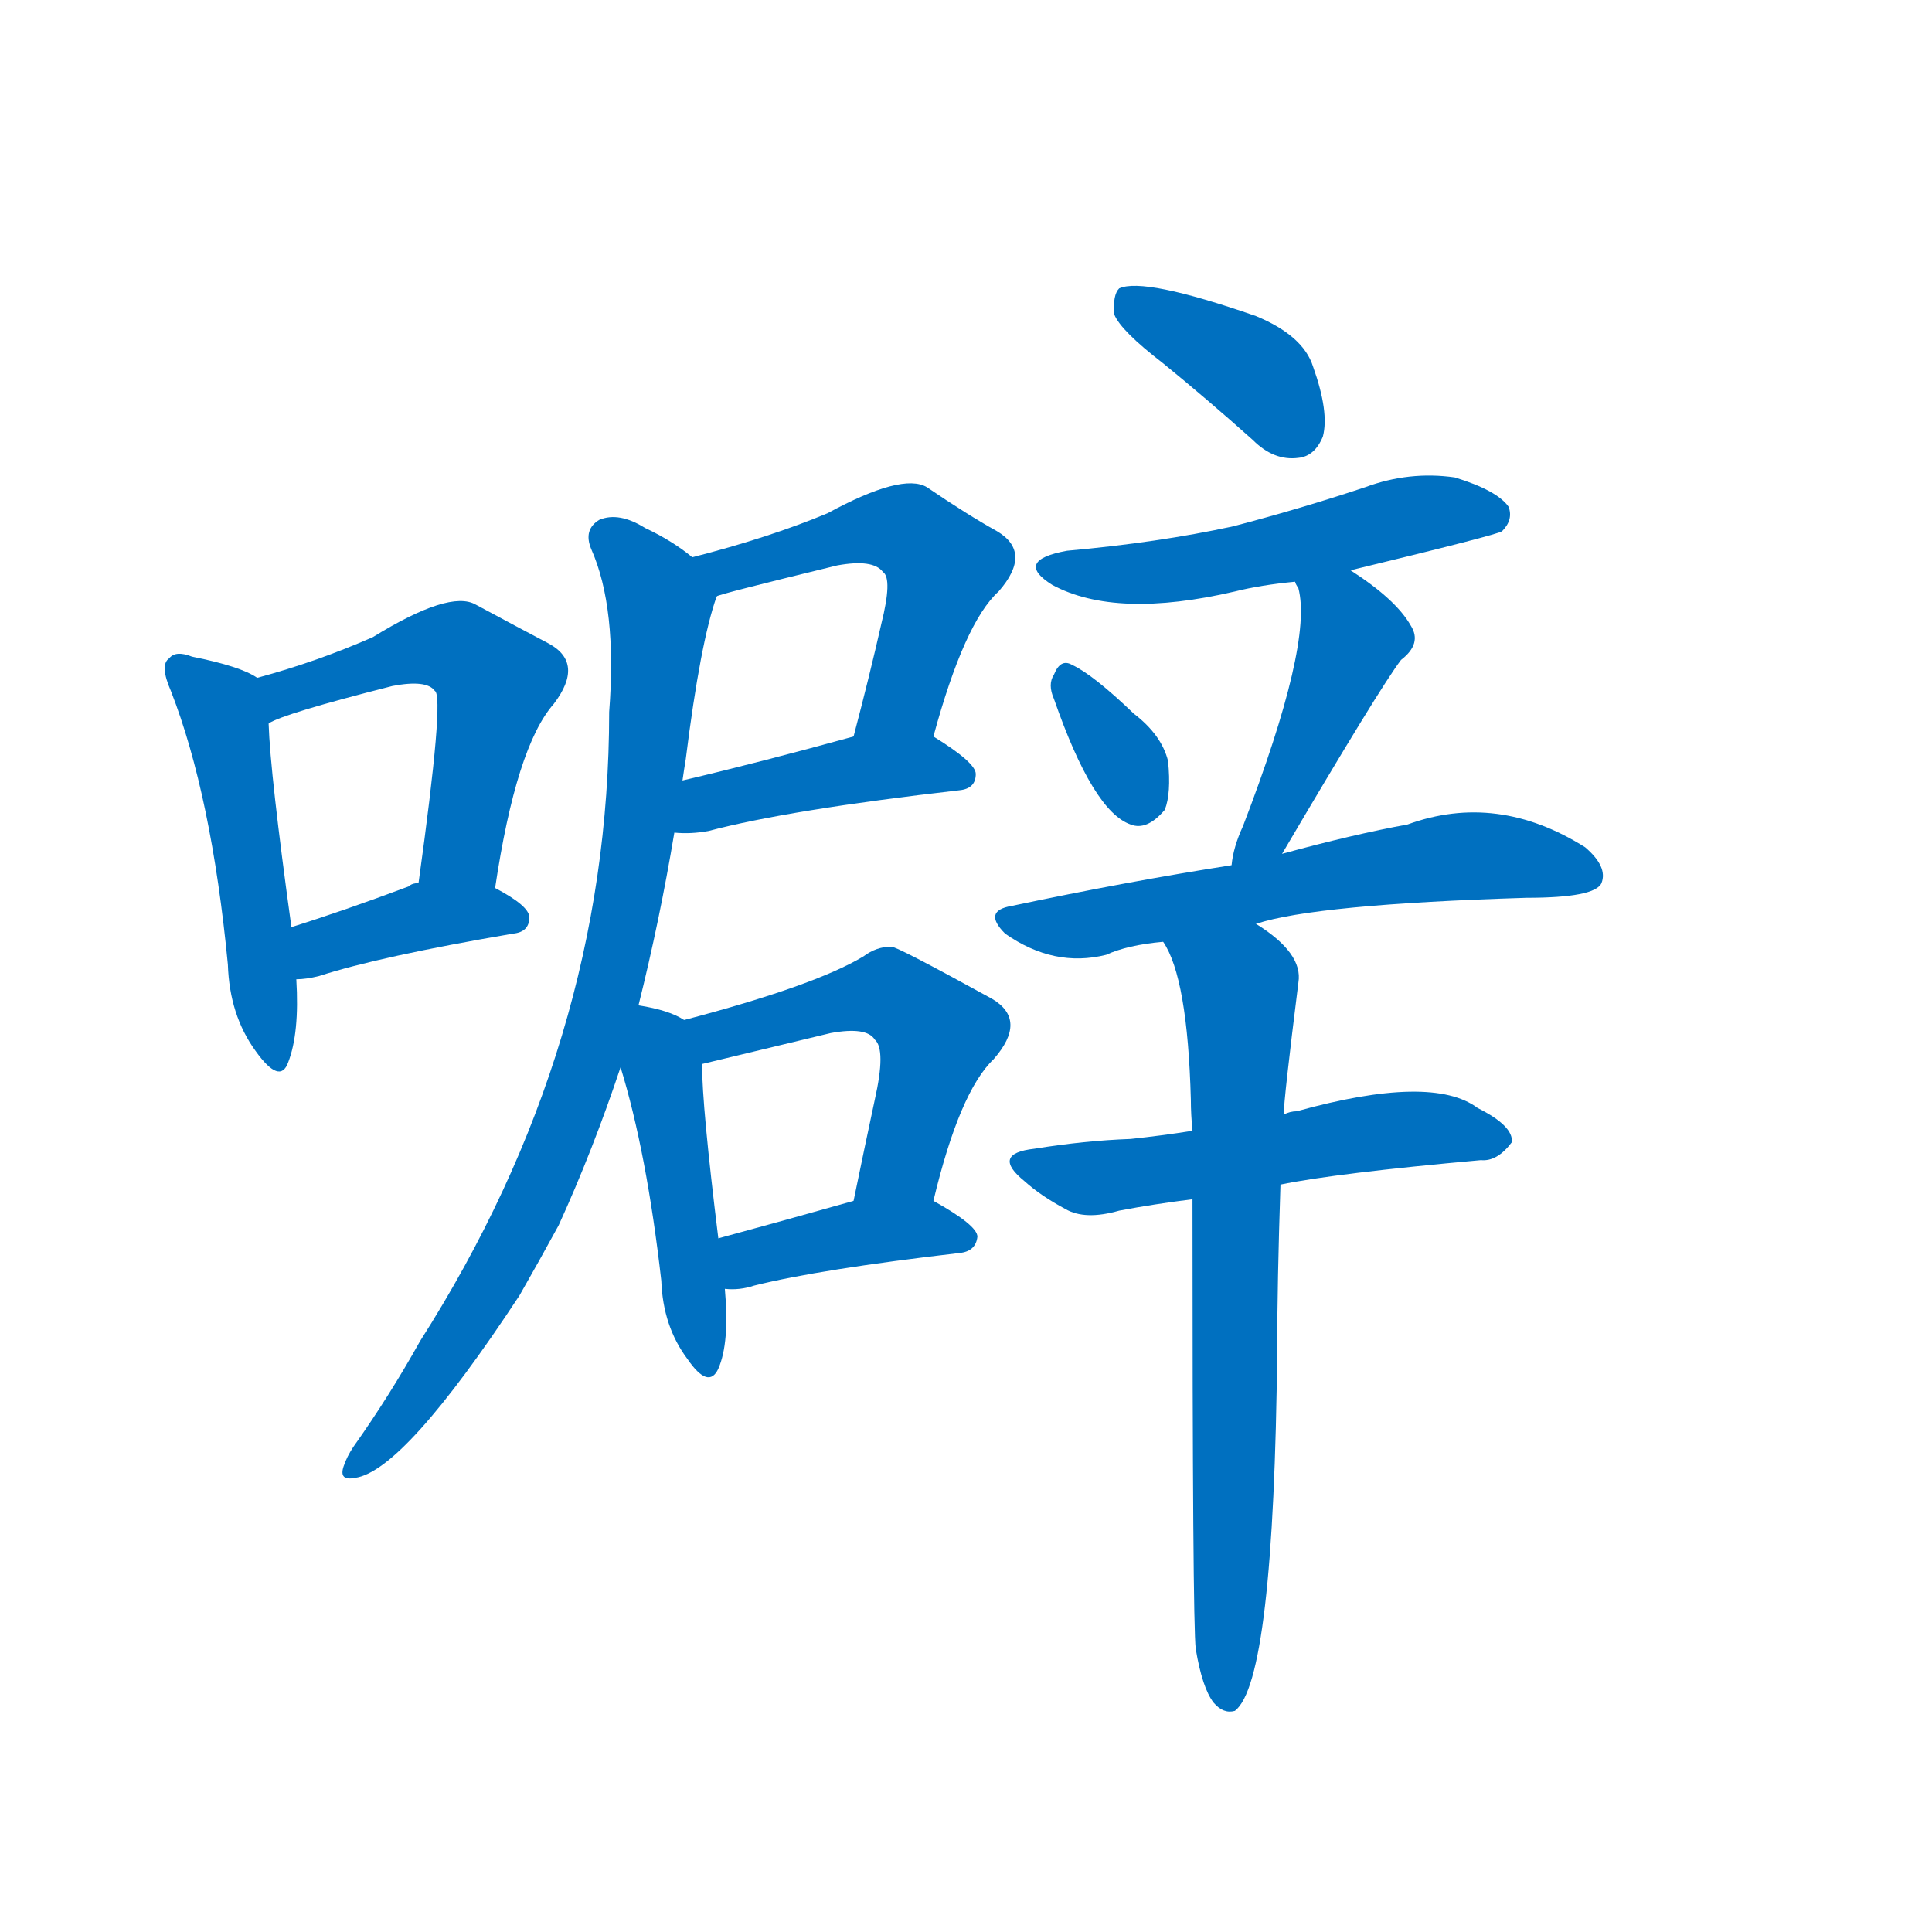 <svg width='83' height='83' >
                                <g transform="translate(3, 70) scale(0.07, -0.07)">
                                    <!-- 先将完整的字以灰色字体绘制完成，层级位于下面 -->
                                                                        <path d="M 115 584 Q 105 591 75 597 Q 65 601 61 596 Q 55 592 62 576 Q 87 512 97 408 Q 98 377 114 355 Q 129 334 134 348 Q 141 366 139 399 L 136 431 Q 123 525 122 556 C 121 581 121 581 115 584 Z" style="fill: #0070C0;"></path>
                                                                        <path d="M 261 455 Q 274 542 297 568 Q 316 593 294 605 Q 275 615 249 629 Q 233 638 186 609 Q 152 594 115 584 C 86 576 95 544 122 556 Q 131 562 198 579 Q 219 583 224 576 Q 230 573 214 458 C 210 428 256 425 261 455 Z" style="fill: #0070C0;"></path>
                                                                        <path d="M 139 399 Q 145 399 153 401 Q 190 413 272 427 Q 282 428 282 437 Q 282 444 261 455 L 214 458 Q 210 458 208 456 Q 168 441 136 431 C 107 422 109 397 139 399 Z" style="fill: #0070C0;"></path>
                                                                        <path d="M 530 548 Q 549 618 570 637 Q 591 661 569 674 Q 551 684 526 701 Q 511 710 465 685 Q 429 670 382 658 C 353 650 368 625 397 634 Q 397 635 471 653 Q 493 657 499 649 Q 505 645 498 617 Q 491 586 481 548 C 473 519 522 519 530 548 Z" style="fill: #0070C0;"></path>
                                                                        <path d="M 371 489 Q 381 488 392 490 Q 441 503 546 515 Q 556 516 556 525 Q 556 532 530 548 C 515 557 510 556 481 548 Q 423 532 376 521 C 347 514 341 491 371 489 Z" style="fill: #0070C0;"></path>
                                                                        <path d="M 349 383 Q 362 435 371 489 L 376 521 Q 377 528 378 534 Q 387 606 397 634 C 400 645 400 645 382 658 Q 370 668 353 676 Q 337 686 325 681 Q 315 675 320 663 Q 336 627 331 563 Q 331 359 215 177 Q 196 143 174 112 Q 170 106 168 100 Q 165 91 175 93 Q 205 97 276 205 Q 288 226 300 248 Q 321 294 338 345 L 349 383 Z" style="fill: #0070C0;"></path>
                                                                        <path d="M 377 374 Q 368 380 349 383 C 325 387 329 374 338 345 Q 354 293 363 214 Q 364 186 379 166 Q 392 147 398 160 Q 405 176 402 209 L 398 240 Q 388 321 388 347 C 388 368 388 368 377 374 Z" style="fill: #0070C0;"></path>
                                                                        <path d="M 530 263 Q 546 330 567 350 Q 588 374 566 387 Q 506 420 504 419 Q 495 419 487 413 Q 457 395 377 374 C 348 366 359 340 388 347 L 467 366 Q 489 370 494 362 Q 501 356 494 325 Q 488 297 481 263 C 475 234 523 234 530 263 Z" style="fill: #0070C0;"></path>
                                                                        <path d="M 402 209 Q 411 208 420 211 Q 460 221 546 231 Q 556 232 557 241 Q 557 248 530 263 C 514 272 510 271 481 263 Q 435 250 398 240 C 369 232 372 210 402 209 Z" style="fill: #0070C0;"></path>
                                                                        <path d="M 671 777 Q 698 755 726 730 Q 739 717 754 719 Q 764 720 769 732 Q 773 747 763 775 Q 757 794 728 806 Q 659 830 644 823 Q 640 819 641 807 Q 645 797 671 777 Z" style="fill: #0070C0;"></path>
                                                                        <path d="M 786 650 Q 877 672 879 674 Q 886 681 883 689 Q 876 699 850 707 Q 822 711 795 701 Q 756 688 714 677 Q 668 667 612 662 Q 579 656 603 641 Q 642 620 715 637 Q 731 641 752 643 L 786 650 Z" style="fill: #0070C0;"></path>
                                                                        <path d="M 604 571 Q 628 502 651 494 Q 661 490 672 503 Q 676 513 674 533 Q 670 549 653 562 Q 628 586 615 592 Q 608 596 604 586 Q 600 580 604 571 Z" style="fill: #0070C0;"></path>
                                                                        <path d="M 744 476 Q 804 578 817 595 Q 830 605 823 616 Q 814 632 786 650 C 761 667 741 671 752 643 Q 752 642 754 639 Q 763 605 720 493 Q 714 480 713 469 C 708 439 729 450 744 476 Z" style="fill: #0070C0;"></path>
                                                                        <path d="M 728 433 Q 764 445 894 449 Q 936 449 940 458 Q 944 468 930 480 Q 876 514 821 494 Q 788 488 744 476 L 713 469 Q 649 459 578 444 Q 560 441 574 427 Q 604 406 636 414 Q 649 420 671 422 L 728 433 Z" style="fill: #0070C0;"></path>
                                                                        <path d="M 743 273 Q 777 280 866 288 Q 876 287 885 299 Q 886 309 864 320 Q 836 341 753 318 Q 749 318 745 316 L 689 306 Q 670 303 651 301 Q 623 300 592 295 Q 565 292 586 275 Q 596 266 611 258 Q 623 251 644 257 Q 665 261 689 264 L 743 273 Z" style="fill: #0070C0;"></path>
                                                                        <path d="M 691 -12 Q 695 -36 702 -45 Q 708 -52 715 -50 Q 739 -32 741 172 Q 741 212 743 273 L 745 316 Q 745 325 754 397 Q 757 415 728 433 C 704 451 658 449 671 422 Q 686 400 688 325 Q 688 316 689 306 L 689 264 Q 689 3 691 -12 Z" style="fill: #0070C0;"></path>
                                    
                                    
                                                                                                                                                                                                                                                                                                                                                                                                                                                                                                                                                                                                                                                                                                                                                                                                                                                                                                                                                                                                                                                                                                                                                                                                                                                                                                                                            </g>
                            </svg>